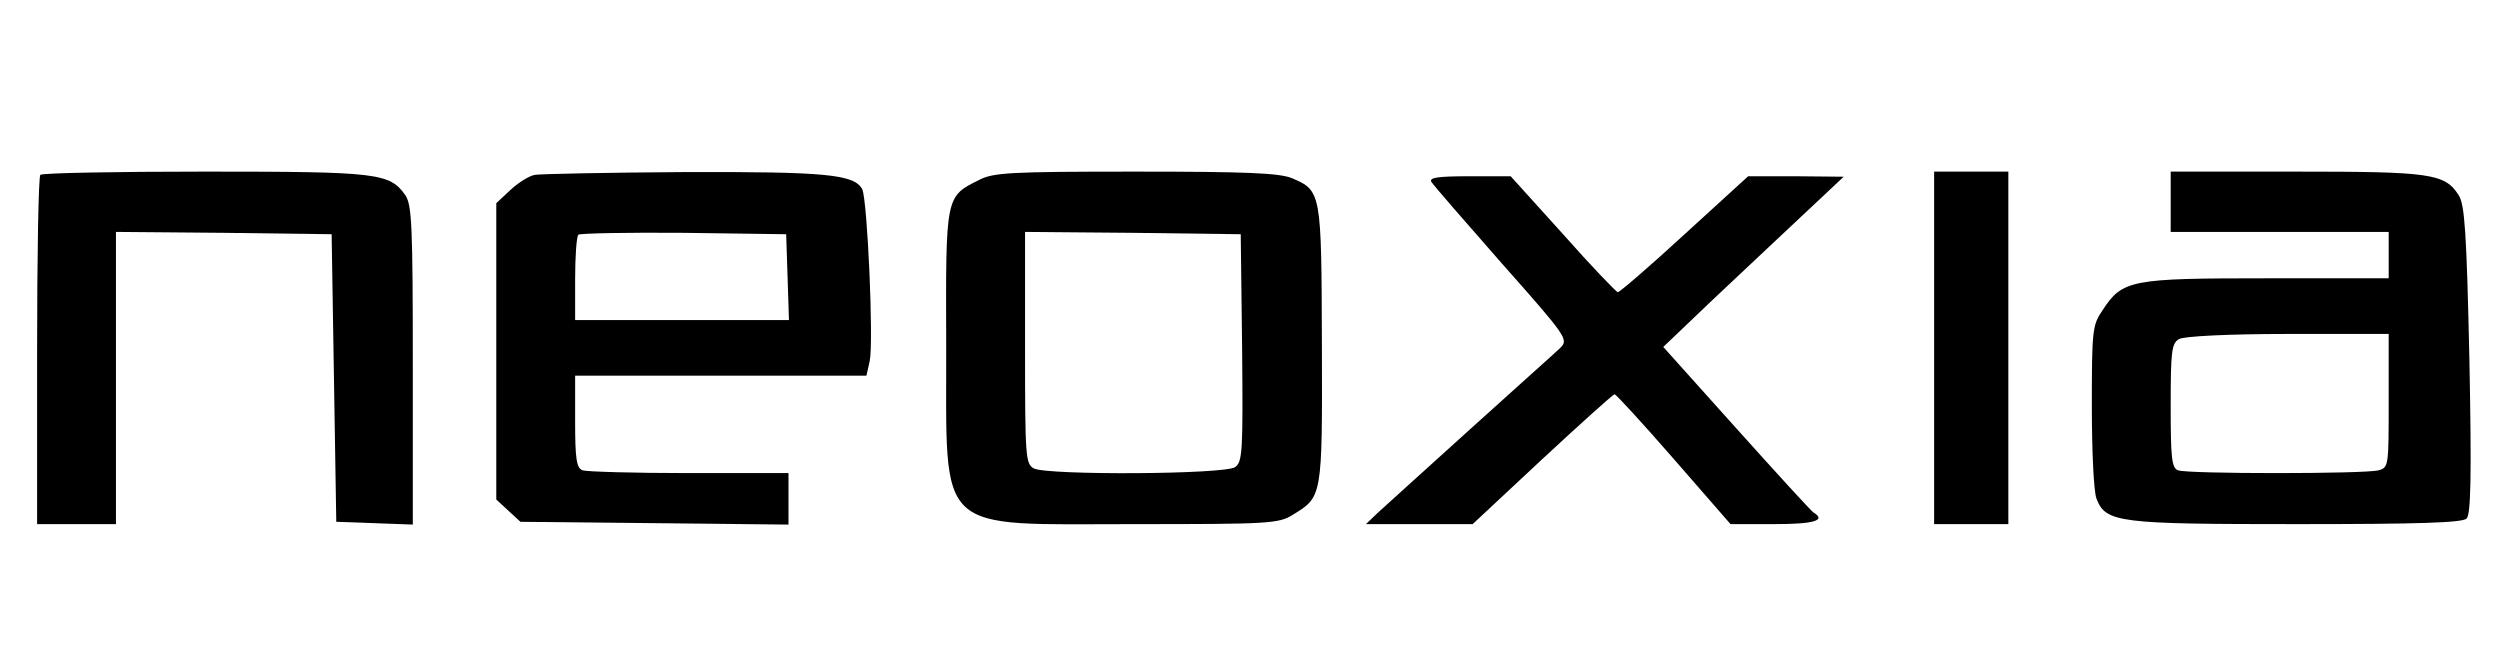<?xml version="1.0" standalone="no"?>
<!DOCTYPE svg PUBLIC "-//W3C//DTD SVG 20010904//EN"
 "http://www.w3.org/TR/2001/REC-SVG-20010904/DTD/svg10.dtd">
<svg version="1.0" xmlns="http://www.w3.org/2000/svg"
 width="539pt" height="140pt" viewBox="0 0 539 140"
 preserveAspectRatio="xMidYMid meet">

<g transform="translate(0,140) scale(0.1,-0.1)"
fill="#000000" stroke="none">
<path d="M87 1023 c-4 -3 -7 -174 -7 -380 l0 -373 85 0 85 0 0 315 0 315 233
-2 232 -3 5 -310 5 -310 83 -3 82 -3 0 343 c0 301 -2 346 -16 367 -34 48 -58
51 -432 51 -192 0 -352 -3 -355 -7z"/>
<path d="M1153 1023 c-12 -2 -36 -17 -53 -33 l-30 -28 0 -319 0 -320 26 -24
26 -24 289 -3 289 -3 0 56 0 55 -214 0 c-118 0 -221 3 -230 6 -13 5 -16 24
-16 105 l0 99 314 0 314 0 7 31 c9 41 -5 349 -16 371 -17 32 -77 38 -384 37
-165 -1 -310 -4 -322 -6z m545 -220 l3 -93 -231 0 -230 0 0 88 c0 49 3 92 7
96 4 3 106 5 227 4 l221 -3 3 -92z"/>
<path d="M2111 1012 c-73 -36 -72 -34 -71 -357 1 -413 -29 -385 410 -385 285
0 307 1 337 20 64 39 64 37 63 366 -1 330 -1 333 -65 360 -27 11 -99 14 -337
14 -269 0 -307 -2 -337 -18z m567 -362 c2 -221 1 -246 -15 -257 -21 -16 -404
-18 -434 -3 -18 10 -19 24 -19 261 l0 249 233 -2 232 -3 3 -245z"/>
<path d="M4170 650 l0 -380 80 0 80 0 0 380 0 380 -80 0 -80 0 0 -380z"/>
<path d="M4680 965 l0 -65 235 0 235 0 0 -50 0 -50 -262 0 c-294 0 -312 -3
-355 -69 -22 -32 -23 -44 -23 -207 0 -95 4 -184 10 -199 20 -52 47 -55 433
-55 262 0 356 3 365 12 9 9 11 90 6 343 -6 273 -10 334 -23 354 -30 47 -60 51
-351 51 l-270 0 0 -65z m470 -429 c0 -141 0 -144 -22 -150 -30 -8 -412 -8
-432 0 -14 5 -16 27 -16 140 0 116 2 134 18 143 10 6 105 11 235 11 l217 0 0
-144z"/>
<path d="M3086 1008 c4 -7 73 -86 152 -176 141 -159 144 -164 126 -182 -10
-10 -98 -88 -194 -175 -96 -87 -186 -168 -200 -181 l-25 -24 115 0 115 0 150
140 c83 77 153 140 156 140 3 0 61 -63 128 -140 l122 -140 95 0 c85 0 112 8
84 25 -5 3 -80 85 -167 182 l-157 175 65 62 c35 34 123 116 194 183 l130 122
-103 1 -103 0 -137 -125 c-75 -69 -140 -125 -144 -125 -3 0 -57 56 -118 125
l-113 125 -89 0 c-69 0 -87 -3 -82 -12z"/>
</g>
</svg>
